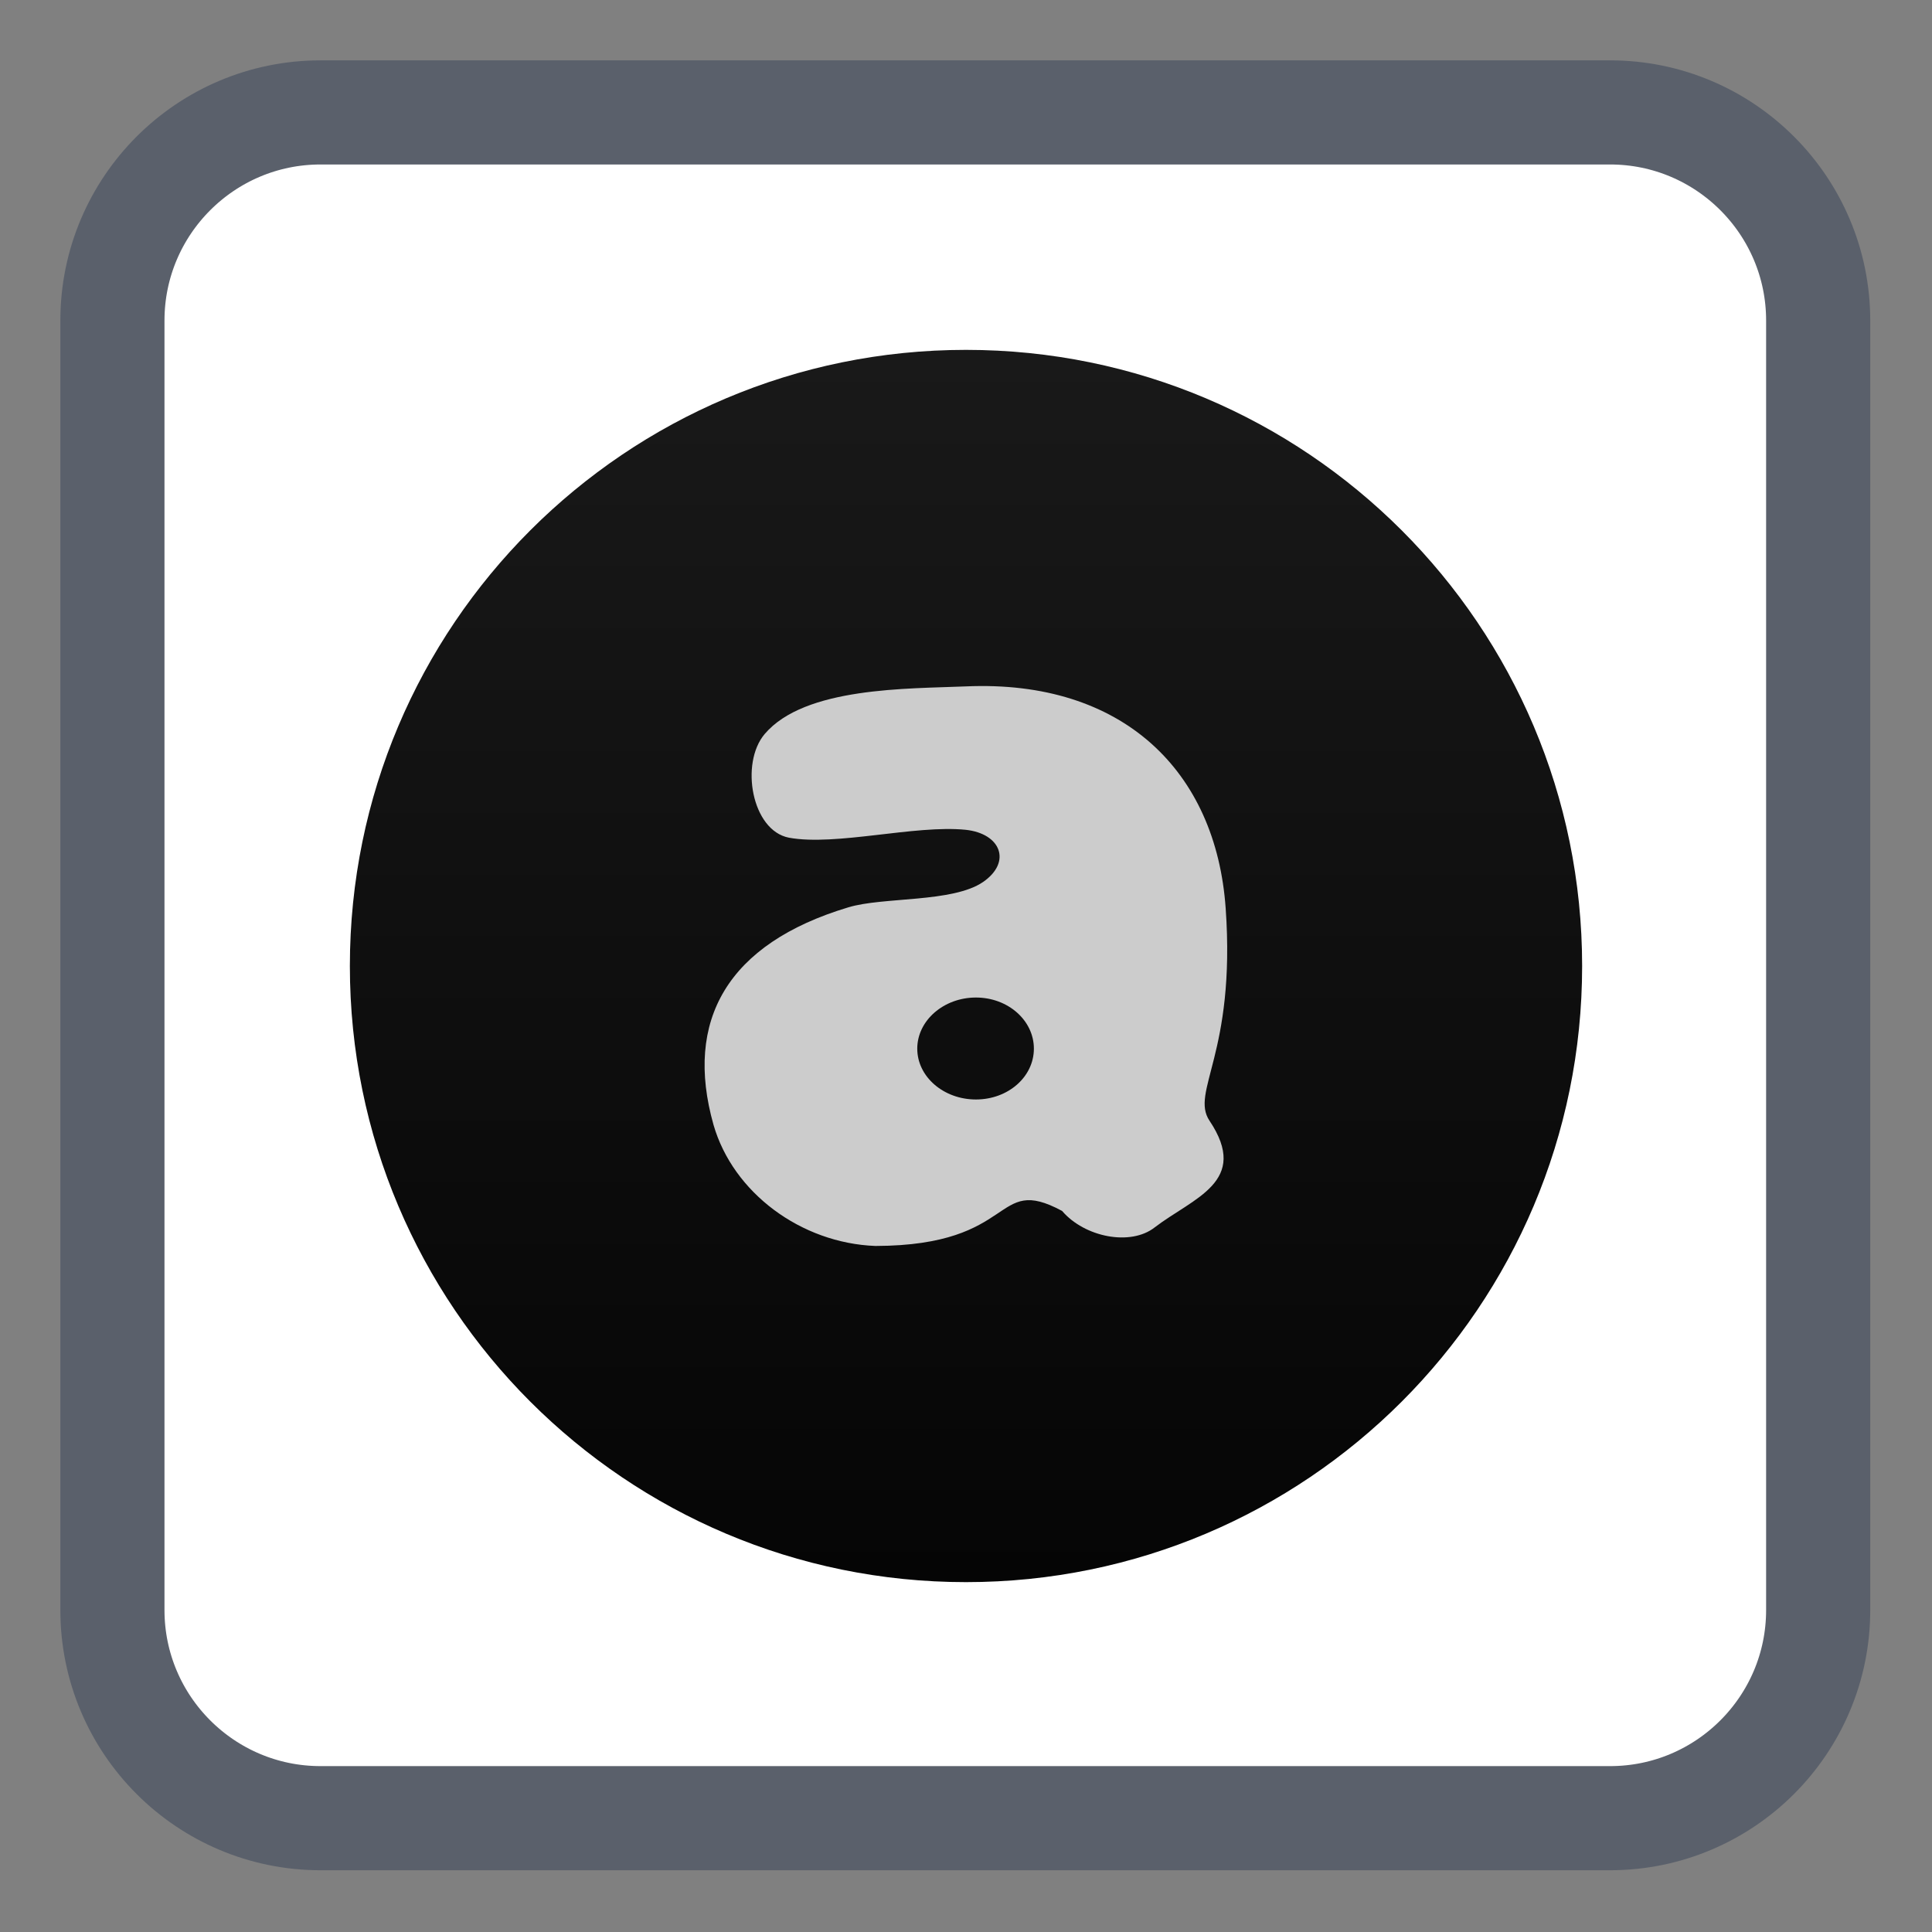 
<svg xmlns="http://www.w3.org/2000/svg" xmlns:xlink="http://www.w3.org/1999/xlink" width="22px" height="22px" viewBox="0 0 22 22" version="1.1">
<rect x="0" y="0" width="22" height="22" fill="#808080" stroke="none"/>
<defs>
<linearGradient id="linear0" gradientUnits="userSpaceOnUse" x1="16" y1="48" x2="80" y2="48" gradientTransform="matrix(0,-0.219,0.219,0,0.479,21.522)">
<stop offset="0" style="stop-color:rgb(1.961%,1.961%,1.961%);stop-opacity:1;"/>
<stop offset="1" style="stop-color:rgb(9.804%,9.804%,9.804%);stop-opacity:1;"/>
</linearGradient>
</defs>
<g id="surface1">
<path style="fill-rule:nonzero;fill:rgb(100%,100%,100%);fill-opacity:1;stroke-width:2.589;stroke-linecap:butt;stroke-linejoin:miter;stroke:rgb(35.294%,37.647%,41.961%);stroke-opacity:1;stroke-miterlimit:4;" d="M 7.969 2.795 L 40.031 2.795 C 42.886 2.795 45.205 5.114 45.205 7.969 L 45.205 40.031 C 45.205 42.886 42.886 45.205 40.031 45.205 L 7.969 45.205 C 5.114 45.205 2.795 42.886 2.795 40.031 L 2.795 7.969 C 2.795 5.114 5.114 2.795 7.969 2.795 Z M 7.969 2.795 " transform="matrix(0.458,0,0,0.458,0,0)"/>
<path style=" stroke:none;fill-rule:nonzero;fill:url(#linear0);" d="M 11 3.984 C 14.875 3.984 18.016 7.125 18.016 11 C 18.016 14.875 14.875 18.016 11 18.016 C 7.125 18.016 3.984 14.875 3.984 11 C 3.984 7.125 7.125 3.984 11 3.984 Z M 11 3.984 "/>
<path style=" stroke:none;fill-rule:nonzero;fill:rgb(80%,80%,80%);fill-opacity:1;" d="M 11 7.816 C 10.34 7.844 9.164 7.82 8.707 8.359 C 8.426 8.691 8.559 9.457 8.984 9.539 C 9.52 9.637 10.418 9.391 10.996 9.449 C 11.398 9.492 11.523 9.816 11.195 10.043 C 10.848 10.281 10.059 10.211 9.66 10.332 C 8.281 10.746 7.789 11.621 8.125 12.809 C 8.348 13.582 9.121 14.156 9.969 14.188 C 11.602 14.184 11.301 13.363 12.094 13.789 C 12.352 14.09 12.875 14.191 13.148 13.977 C 13.586 13.641 14.238 13.457 13.773 12.762 C 13.551 12.43 14.074 12 13.957 10.344 C 13.848 8.781 12.785 7.738 11 7.816 Z M 11.113 11.359 C 11.48 11.359 11.773 11.621 11.773 11.941 C 11.773 12.262 11.48 12.52 11.113 12.52 C 10.746 12.52 10.445 12.262 10.445 11.941 C 10.445 11.621 10.746 11.359 11.113 11.359 Z M 11.113 11.359 "/>
</g>
</svg>
